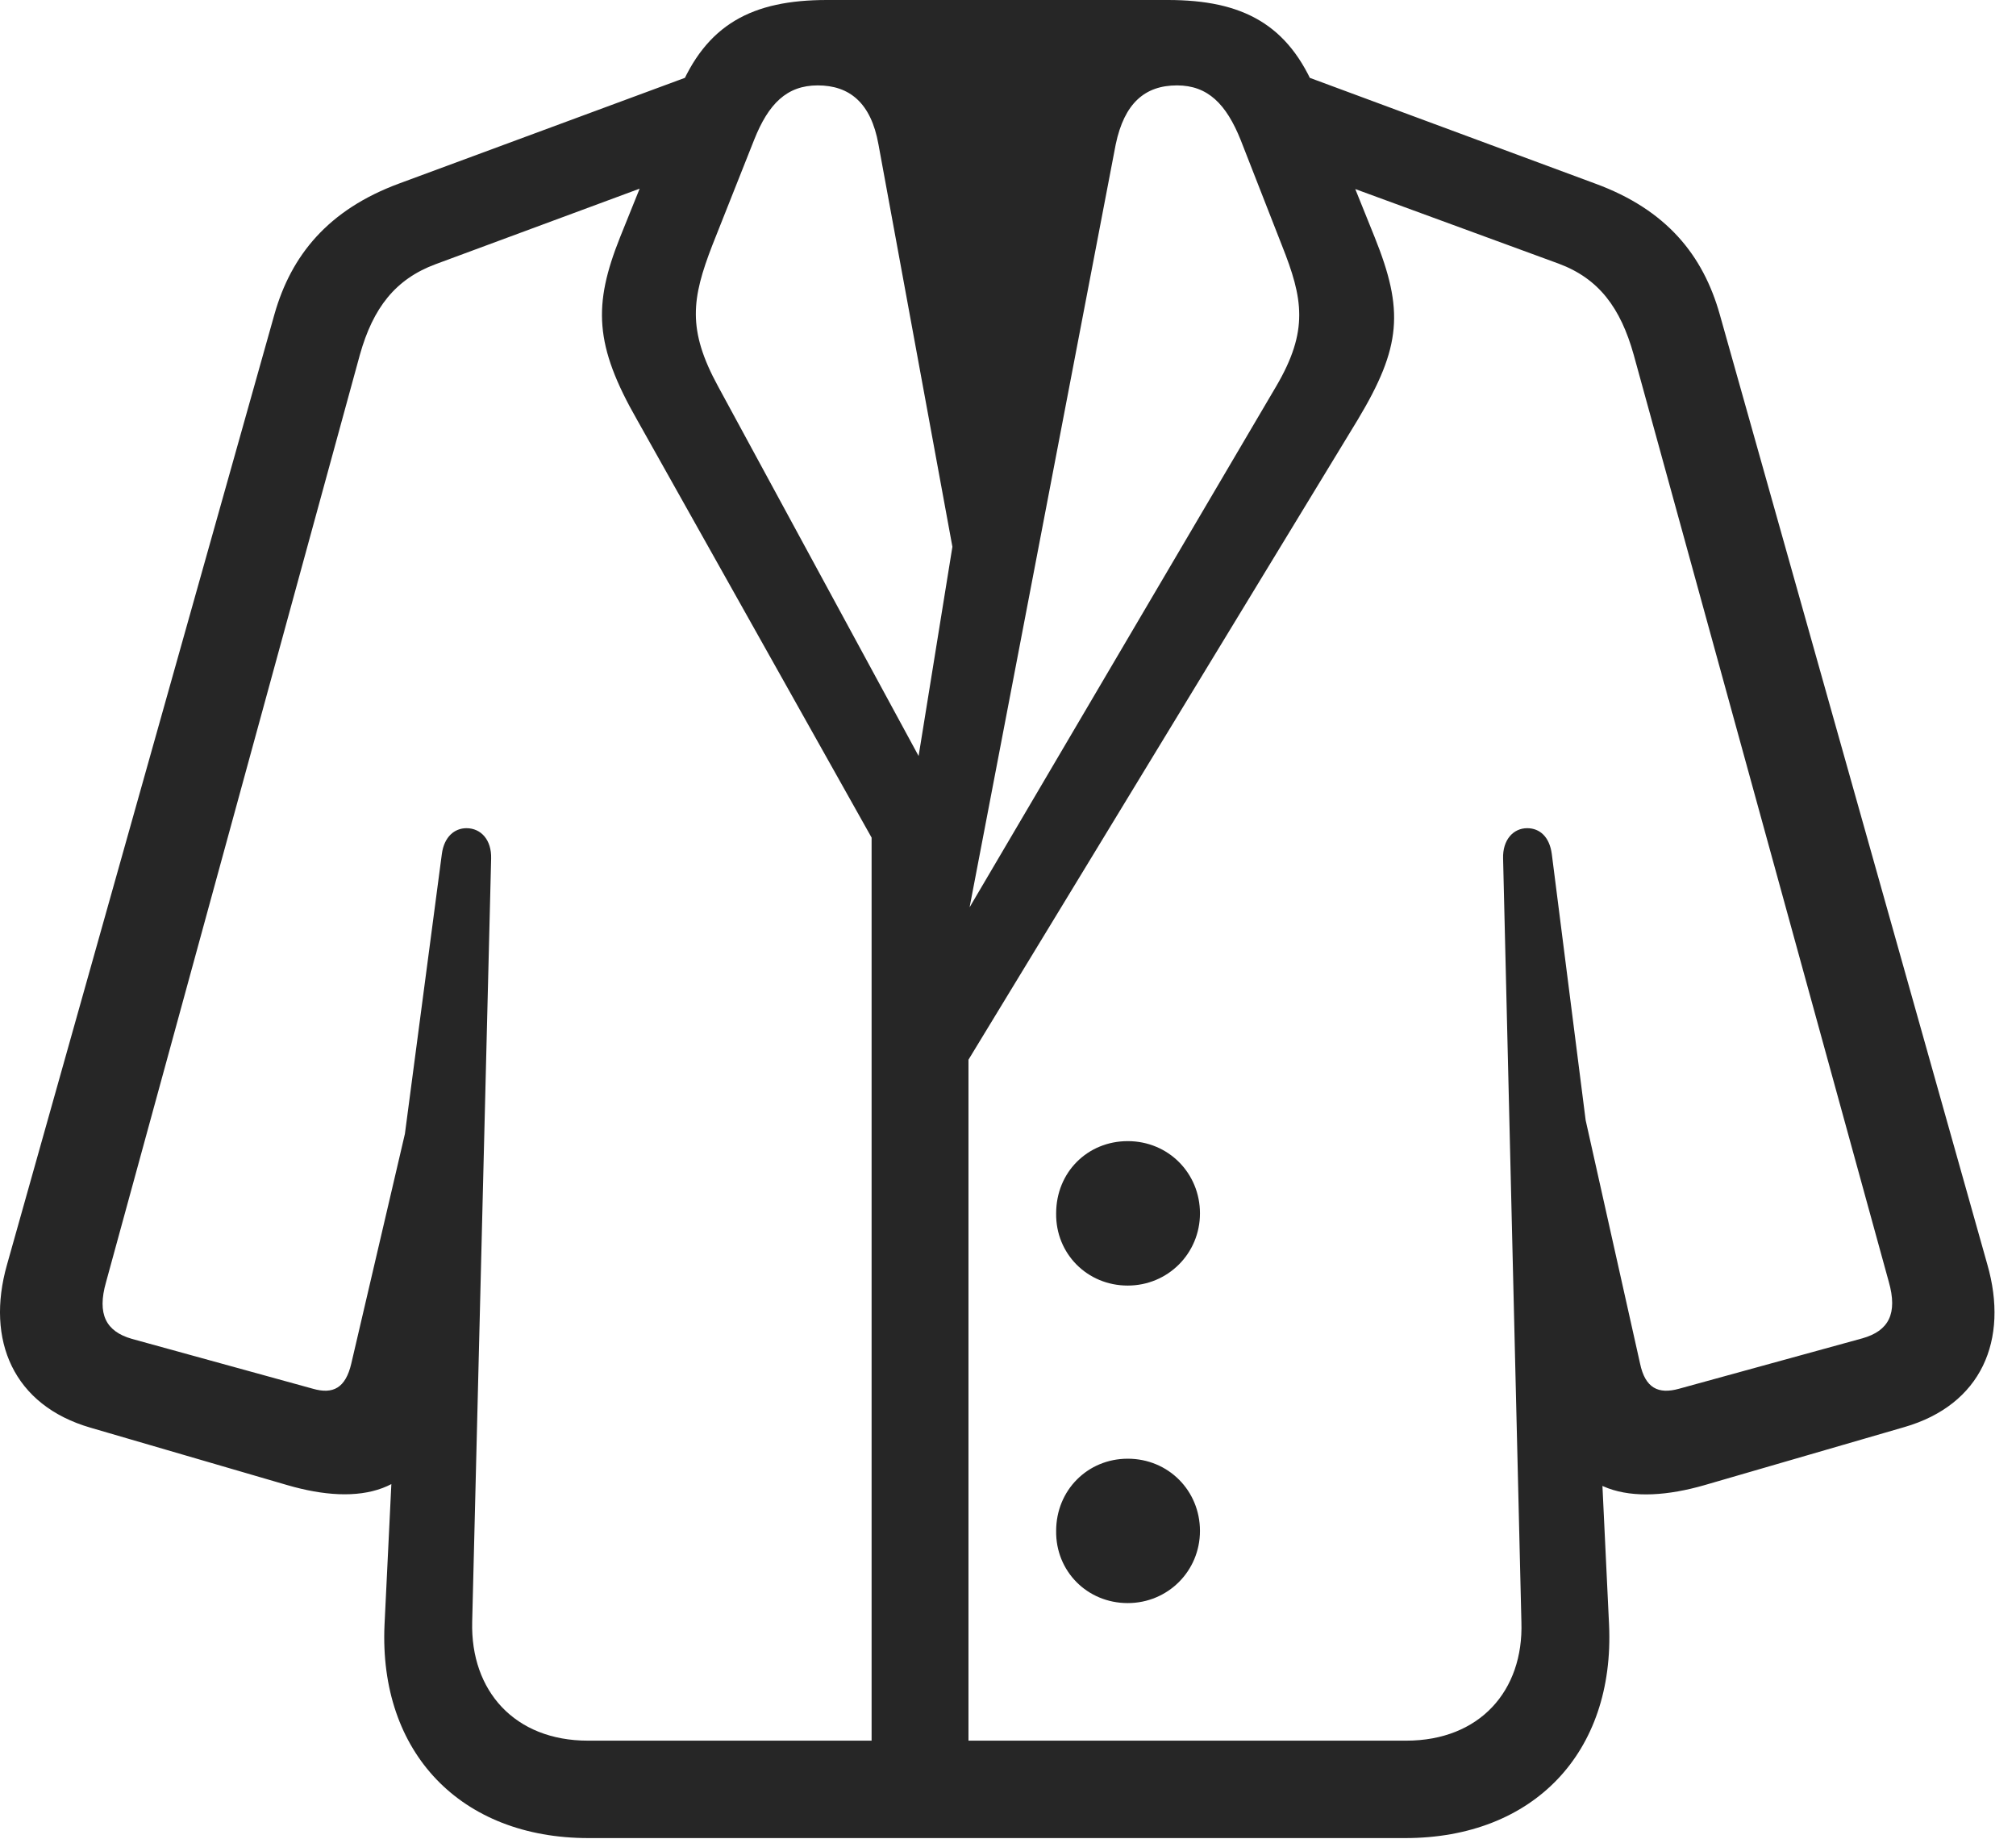 <?xml version="1.0" encoding="UTF-8"?>
<!--Generator: Apple Native CoreSVG 326-->
<!DOCTYPE svg
PUBLIC "-//W3C//DTD SVG 1.1//EN"
       "http://www.w3.org/Graphics/SVG/1.1/DTD/svg11.dtd">
<svg version="1.1" xmlns="http://www.w3.org/2000/svg" xmlns:xlink="http://www.w3.org/1999/xlink" viewBox="0 0 34.357 31.338">
 <g>
  <rect height="31.338" opacity="0" width="34.357" x="0" y="0"/>
  <path d="M10.03 31.318L23.946 31.318C26.133 31.318 27.52 29.863 27.422 27.686L27.169 22.383L27.159 20.156L26.446 14.551C26.407 14.258 26.241 14.111 26.026 14.111C25.792 14.111 25.606 14.307 25.616 14.629L25.928 27.637C25.967 28.809 25.215 29.658 23.965 29.658L10.02 29.658C8.77 29.658 8.018 28.809 8.047 27.637L8.37 14.629C8.379 14.307 8.194 14.111 7.95 14.111C7.745 14.111 7.569 14.258 7.53 14.551L6.817 19.951L6.817 22.246L6.553 27.686C6.456 29.863 7.852 31.318 10.03 31.318ZM4.893 25.303C6.133 25.664 7.149 25.449 7.413 24.189L7.784 22.402L7.129 18.34L5.987 23.232C5.889 23.652 5.674 23.76 5.333 23.662L2.247 22.812C1.807 22.686 1.651 22.393 1.807 21.846L6.133 6.045C6.358 5.244 6.739 4.756 7.422 4.502L11.221 3.096L12.168 1.143L6.807 3.125C5.587 3.574 4.962 4.355 4.678 5.352L0.118 21.553C-0.244 22.832 0.225 23.945 1.544 24.326ZM29.053 25.303L32.452 24.316C33.77 23.936 34.239 22.832 33.868 21.543L29.307 5.352C29.024 4.355 28.409 3.574 27.178 3.125L21.827 1.143L22.755 3.096L26.563 4.492C27.247 4.746 27.618 5.244 27.842 6.045L32.188 21.836C32.344 22.383 32.188 22.676 31.739 22.803L28.614 23.662C28.262 23.76 28.038 23.652 27.95 23.232L26.856 18.34L26.202 22.402L26.534 24.189C26.749 25.459 27.803 25.664 29.053 25.303ZM19.219 21.904C19.903 21.904 20.45 21.357 20.45 20.674C20.45 19.99 19.913 19.443 19.219 19.443C18.536 19.443 17.999 19.971 17.999 20.674C17.989 21.357 18.526 21.904 19.219 21.904ZM19.219 27.314C19.903 27.314 20.45 26.768 20.45 26.084C20.45 25.4 19.913 24.854 19.219 24.854C18.536 24.854 17.999 25.391 17.999 26.084C17.989 26.768 18.526 27.314 19.219 27.314ZM14.854 30.586L16.505 30.586L16.505 17.52L16.338 18.33L23.135 7.158C23.887 5.908 23.926 5.283 23.428 4.043L22.432 1.572C21.963 0.41 21.172 0 19.903 0L14.092 0C12.823 0 12.032 0.41 11.563 1.572L10.567 4.043C10.108 5.195 10.127 5.879 10.86 7.158L15.049 14.619L14.854 13.955ZM16.524 15.459L19.014 2.461C19.161 1.758 19.512 1.455 20.059 1.455C20.587 1.455 20.899 1.777 21.143 2.383L21.846 4.18C22.208 5.088 22.305 5.635 21.749 6.582ZM15.655 12.881L12.237 6.582C11.71 5.615 11.788 5.088 12.139 4.18L12.852 2.383C13.096 1.768 13.409 1.455 13.936 1.455C14.473 1.455 14.844 1.748 14.971 2.461L16.231 9.316Z" fill="black" fill-opacity="0.85"/>
 </g>
</svg>

